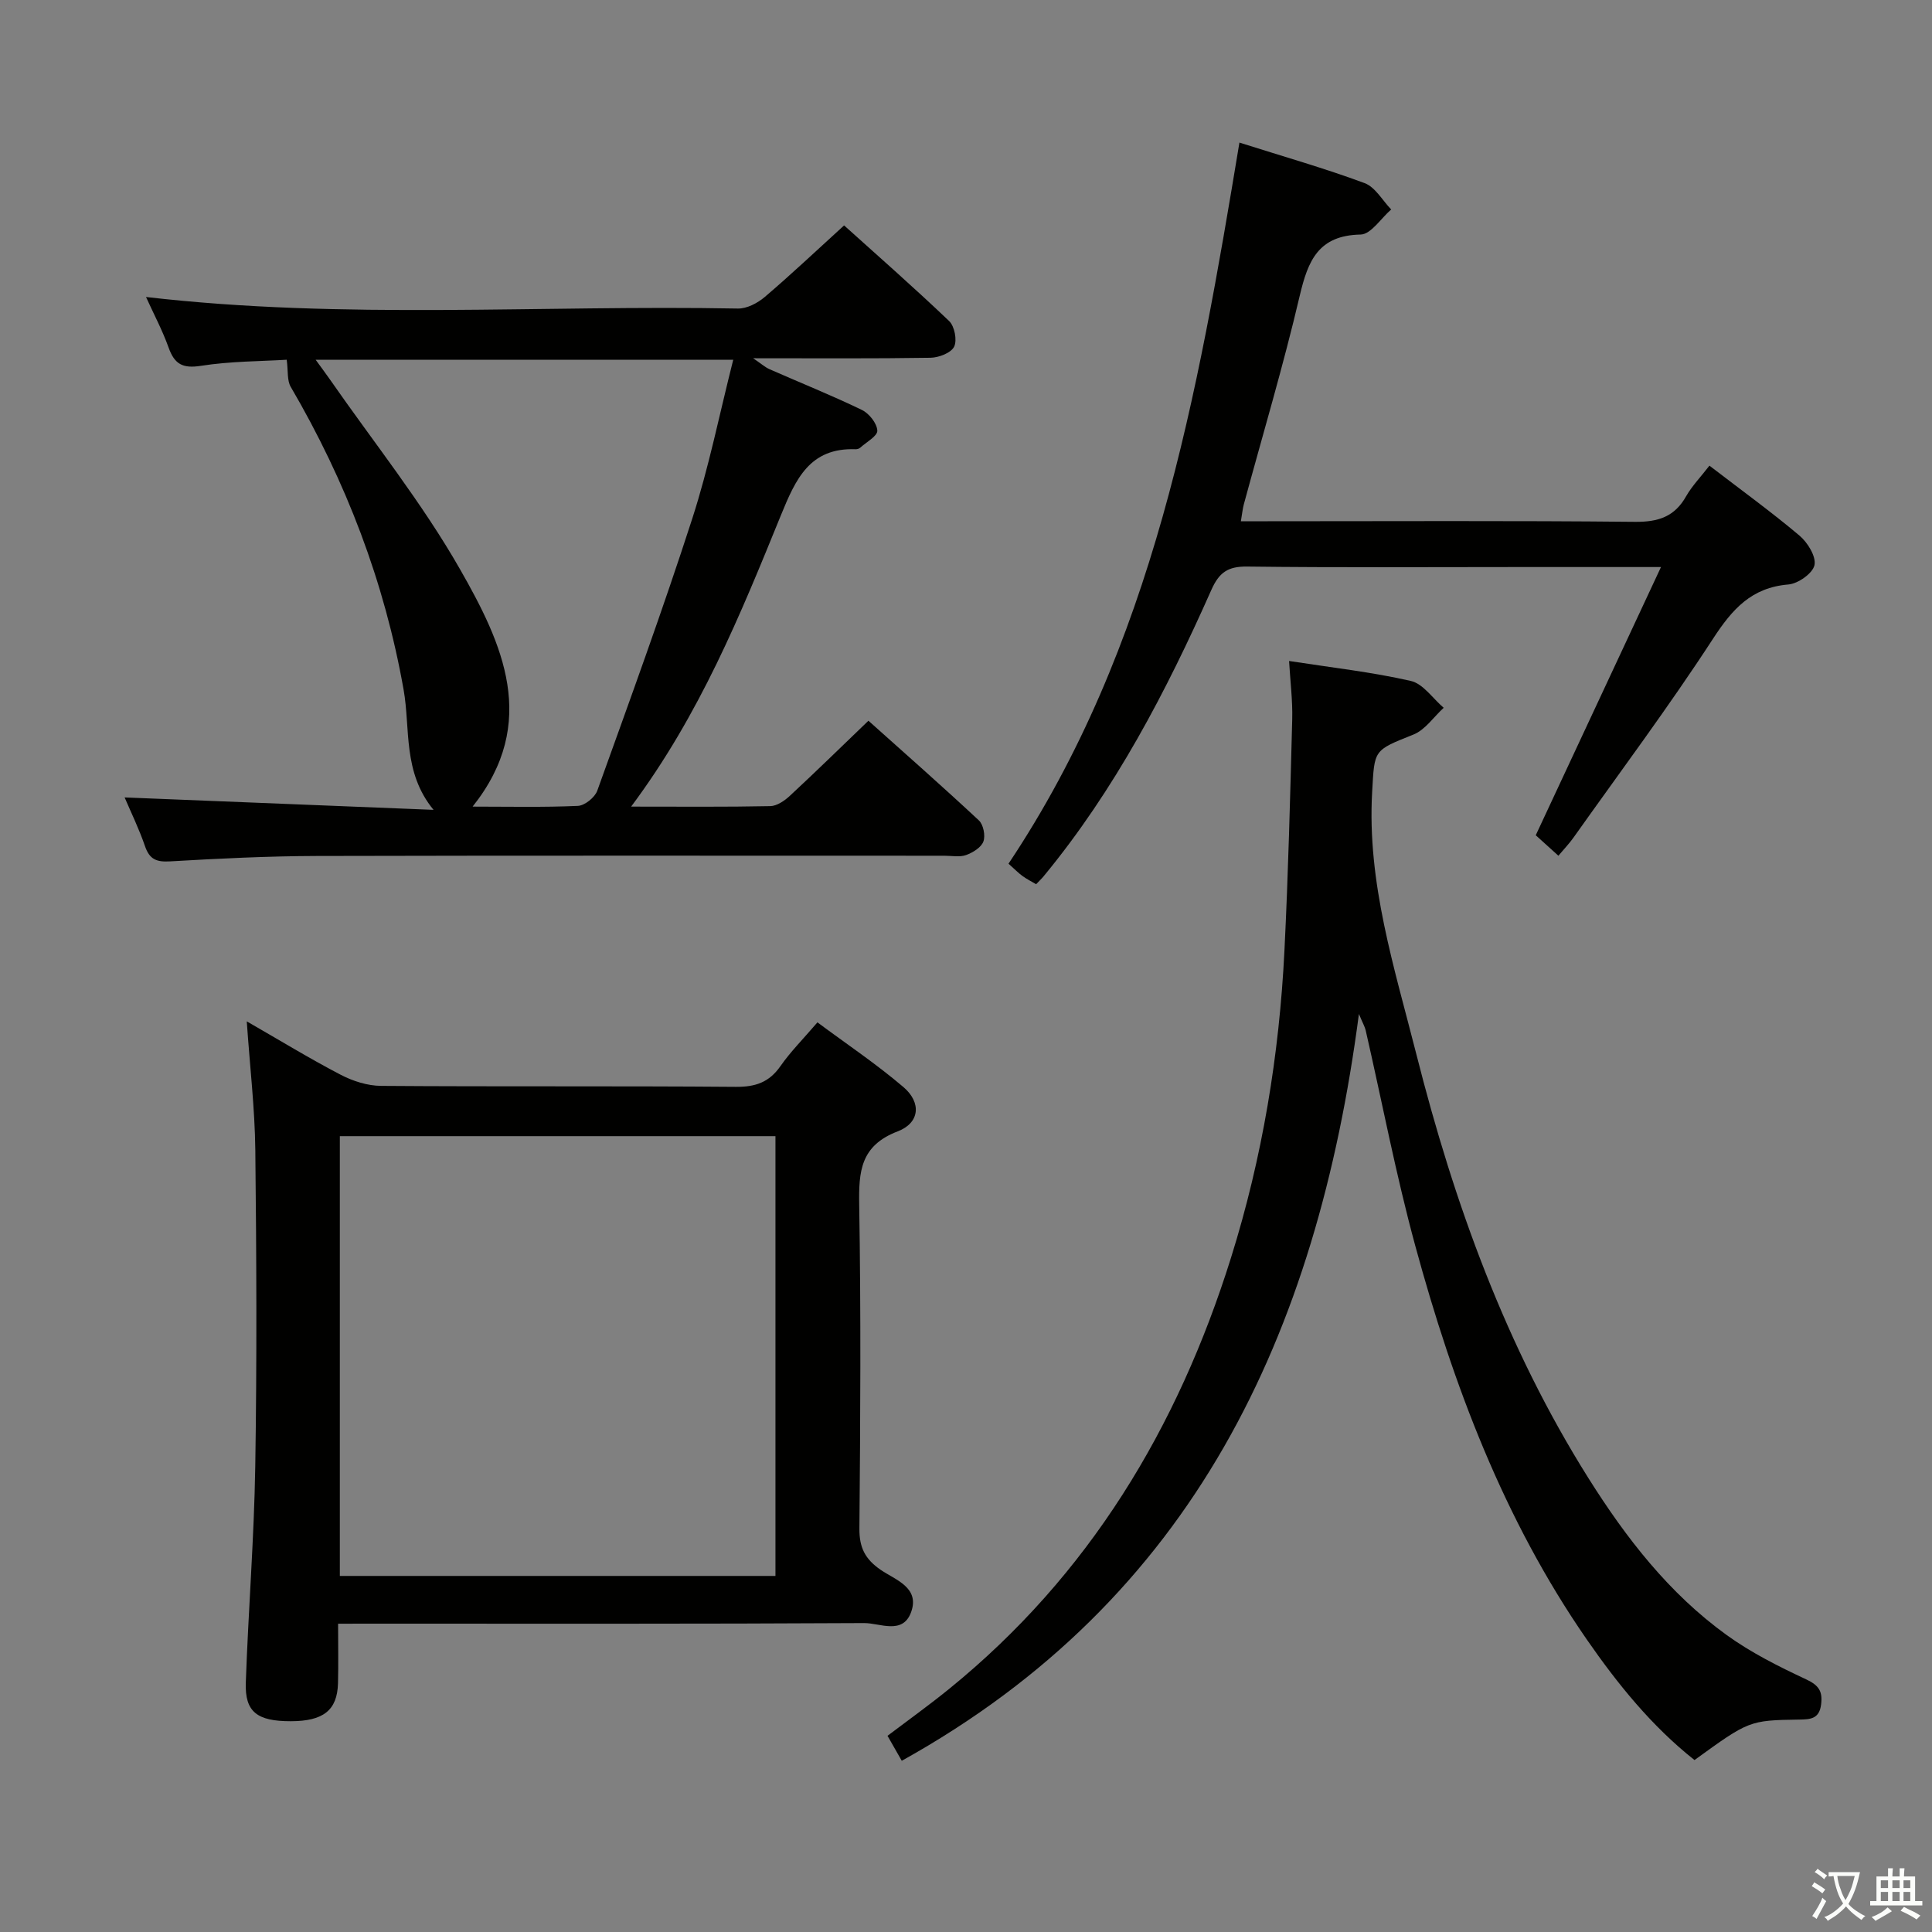 <svg enable-background="new 0 0 400 400" viewBox="0 0 400 400" xmlns="http://www.w3.org/2000/svg"><rect x="0" y="0" width="400" height="400" fill="#808080" stroke="none"/><path d="m377.9 391.2c-.2.3-.4.5-.6.8-.7-.6-1.4-1-2.2-1.5.2-.3.4-.5.5-.8.6.4 1.4.8 2.3 1.5zm-1.8 6.1c-.2-.2-.5-.4-.9-.6.4-.6.8-1.2 1.2-1.9s.7-1.3.9-1.9c.3.3.5.5.8.7-.7 1.3-1.4 2.6-2 3.7zm2.2-9c-.3.3-.5.5-.6.8-.6-.6-1.3-1.1-2-1.5.3-.3.5-.5.6-.7.6.5 1.3.9 2 1.4zm.3.2v-.9h2 4.5c-.3 1.3-.6 2.5-1 3.6s-.9 2.1-1.4 3c.4.5 1 1 1.6 1.4s1.2.8 1.9 1.1c-.3.2-.5.4-.8.8-.4-.3-1-.7-1.6-1.2s-1.2-1.1-1.6-1.6c-.5.6-1.1 1.1-1.7 1.6s-1.4.9-2.1 1.4c-.1-.3-.3-.5-.7-.8.6-.2 1.2-.5 1.9-1s1.4-1.1 2-1.8c-.5-.8-.9-1.6-1.2-2.5s-.6-2-.8-3.2c-.4.1-.7.1-1 .1zm2.5 2.7c.3 1 .7 1.7 1 2.2.3-.5.6-1.1 1-2s.6-1.9.9-3h-3.2-.4c.1.9.3 1.8.7 2.8z" fill="#fbfcfa"/><path d="m396.5 388.5v1.5 3.6h1.5v.9c-.4 0-1 0-1.7 0h-7.9c-.5 0-.9 0-1.2 0v-.9h1.3v-3.5c0-.7 0-1.2 0-1.6h2.4c0-.8 0-1.4 0-1.7h1c0 .3-.1.8-.1 1.7h1.5c0-.8 0-1.4 0-1.7h1c0 .3-.1.9-.1 1.7zm-8.2 9.2c-.2-.3-.5-.5-.8-.8.8-.3 1.4-.6 1.9-.9s1-.7 1.4-1.1c.3.3.6.5.9.8-1.6 1-2.8 1.6-3.4 2zm2.6-6.8v-1.6h-1.5v1.6zm0 2.7v-1.9h-1.5v1.9zm2.4-2.7v-1.6h-1.5v1.6zm0 2.7v-1.9h-1.5v1.9zm.2 2 .7-.8c.4.2.9.5 1.6.8s1.3.7 1.8 1c-.3.3-.5.5-.8.8-.4-.3-1.5-1-3.3-1.8zm2-4.7v-1.6h-1.4v1.6zm0 2.7v-1.9h-1.4v1.9z" fill="#fbfcfa"/><g fill="#010100"><path d="m130.67 167c10.55 0 19.68.09 28.81-.1 1.39-.03 2.98-1.13 4.08-2.16 5.37-4.98 10.6-10.1 16.24-15.52 7.43 6.65 15.25 13.53 22.86 20.63.94.87 1.39 3.16.94 4.38-.46 1.23-2.19 2.3-3.59 2.8-1.33.48-2.96.14-4.46.14-43.32 0-86.64-.06-129.97.05-10.14.03-20.29.53-30.41 1.12-2.81.16-4.22-.44-5.15-3.15-1.23-3.58-2.9-7.01-4.22-10.09 21.42.86 42.69 1.72 63.96 2.57-6.43-7.81-4.76-16.78-6.2-24.89-3.96-22.34-11.94-43.14-23.37-62.69-.78-1.33-.51-3.26-.83-5.61-5.38.33-11.65.3-17.76 1.26-3.78.59-5.46-.33-6.69-3.77-1.27-3.56-3.07-6.93-4.68-10.48 41 4.75 81.81 1.62 122.53 2.39 1.86.04 4.08-1.12 5.57-2.39 5.45-4.64 10.65-9.56 16.43-14.82 6.61 5.96 14.33 12.72 21.75 19.8 1.12 1.07 1.69 3.98 1.03 5.31-.63 1.28-3.16 2.26-4.88 2.29-11.82.19-23.65.1-36.73.1 1.75 1.19 2.49 1.87 3.37 2.26 6.38 2.81 12.87 5.41 19.14 8.44 1.49.72 3.12 2.76 3.2 4.28.06 1.12-2.27 2.39-3.57 3.56-.22.2-.62.31-.94.3-9.5-.35-12.4 6.21-15.44 13.64-8.38 20.58-16.77 41.24-31.02 60.35zm21.14-92.52c-29.06 0-57.4 0-86.46 0 1.23 1.69 2.08 2.83 2.9 4 9.09 13.08 19.14 25.61 27 39.39 8.75 15.32 16.47 31.72 2.6 49.13 7.53 0 14.67.17 21.79-.15 1.42-.06 3.52-1.75 4.02-3.15 6.73-18.71 13.55-37.4 19.66-56.31 3.45-10.66 5.65-21.71 8.49-32.91z"/><path d="m186.7 364.55c-.99-1.74-1.87-3.29-2.95-5.17 4.32-3.27 8.62-6.35 12.72-9.68 28.99-23.52 47.35-54.02 58.39-89.28 6.49-20.71 10-41.97 11.07-63.61.79-15.94 1.19-31.91 1.61-47.87.1-3.91-.4-7.83-.65-12.09 8.86 1.37 17.14 2.29 25.2 4.13 2.56.58 4.55 3.64 6.81 5.56-2.07 1.9-3.84 4.58-6.28 5.55-8.33 3.32-8.03 3.11-8.53 11.86-1.08 18.84 4.64 36.5 9.15 54.31 7.81 30.87 18.57 60.66 35.65 87.81 7.77 12.35 16.65 23.81 28.56 32.42 5.07 3.67 10.8 6.54 16.49 9.2 2.65 1.24 3.44 2.49 3.1 5.2-.37 3-2.21 3.1-4.58 3.13-10.3.15-10.41.25-21.63 8.38-8.85-7-15.92-15.74-22.35-25.03-17.16-24.81-27.61-52.61-35.46-81.43-4.01-14.71-6.86-29.74-10.27-44.62-.17-.74-.58-1.42-1.4-3.39-8.7 66.41-34.27 121.09-94.65 154.62z"/><path d="m70 336.17c0 4.43.08 8.38-.02 12.32-.15 5.6-3.02 7.86-9.77 7.87-6.98.01-9.53-1.92-9.32-7.98.52-14.95 1.72-29.88 1.96-44.83.35-21.81.25-43.64.01-65.45-.1-8.6-1.12-17.2-1.77-26.64 6.81 3.91 13 7.7 19.43 11.05 2.53 1.32 5.56 2.29 8.38 2.31 24.48.18 48.97 0 73.45.2 4.07.03 6.9-.94 9.24-4.3 2.08-2.98 4.69-5.59 7.65-9.05 6.03 4.48 12.21 8.62 17.82 13.41 3.75 3.21 3.38 7.41-1.21 9.16-7.72 2.96-8.08 8.32-7.96 15.27.37 22.31.24 44.63.04 66.95-.03 3.94 1.16 6.32 4.39 8.55 3.02 2.08 8.22 3.65 6.29 8.83-1.75 4.68-6.46 2.18-9.71 2.2-34.14.19-68.28.12-102.43.12-1.99.01-3.95.01-6.47.01zm.36-100.94v91.05h90.19c0-30.51 0-60.7 0-91.05-30.16 0-59.94 0-90.19 0z"/><path d="m353.92 96.41c6.59 5.06 12.79 9.55 18.63 14.47 1.69 1.42 3.49 4.33 3.12 6.12-.36 1.7-3.4 3.85-5.41 4.01-7.64.64-11.6 5.1-15.57 11.19-9.15 14.07-19.22 27.55-28.94 41.25-.86 1.21-1.9 2.29-3.1 3.72-1.83-1.65-3.49-3.16-4.69-4.24 8.69-18.6 17.16-36.74 25.93-55.53-10.79 0-20.24 0-29.7 0-18.67 0-37.33.13-56-.1-3.98-.05-5.79 1.23-7.39 4.83-9.34 21.04-19.95 41.37-34.7 59.26-.42.51-.9.96-1.58 1.68-.95-.56-1.94-1.06-2.82-1.7-.8-.57-1.49-1.3-2.9-2.55 30.02-44.96 39.13-96.87 47.81-149.3 9.26 2.94 17.71 5.34 25.91 8.39 2.21.82 3.7 3.59 5.51 5.46-2.11 1.82-4.19 5.15-6.33 5.19-8.74.17-10.89 5.39-12.6 12.65-3.4 14.51-7.68 28.82-11.58 43.21-.25.94-.34 1.92-.61 3.5h5.57c25.33 0 50.67-.14 76 .12 4.85.05 8.24-1.05 10.64-5.34 1.21-2.11 2.97-3.92 4.8-6.29z"/></g></svg>
